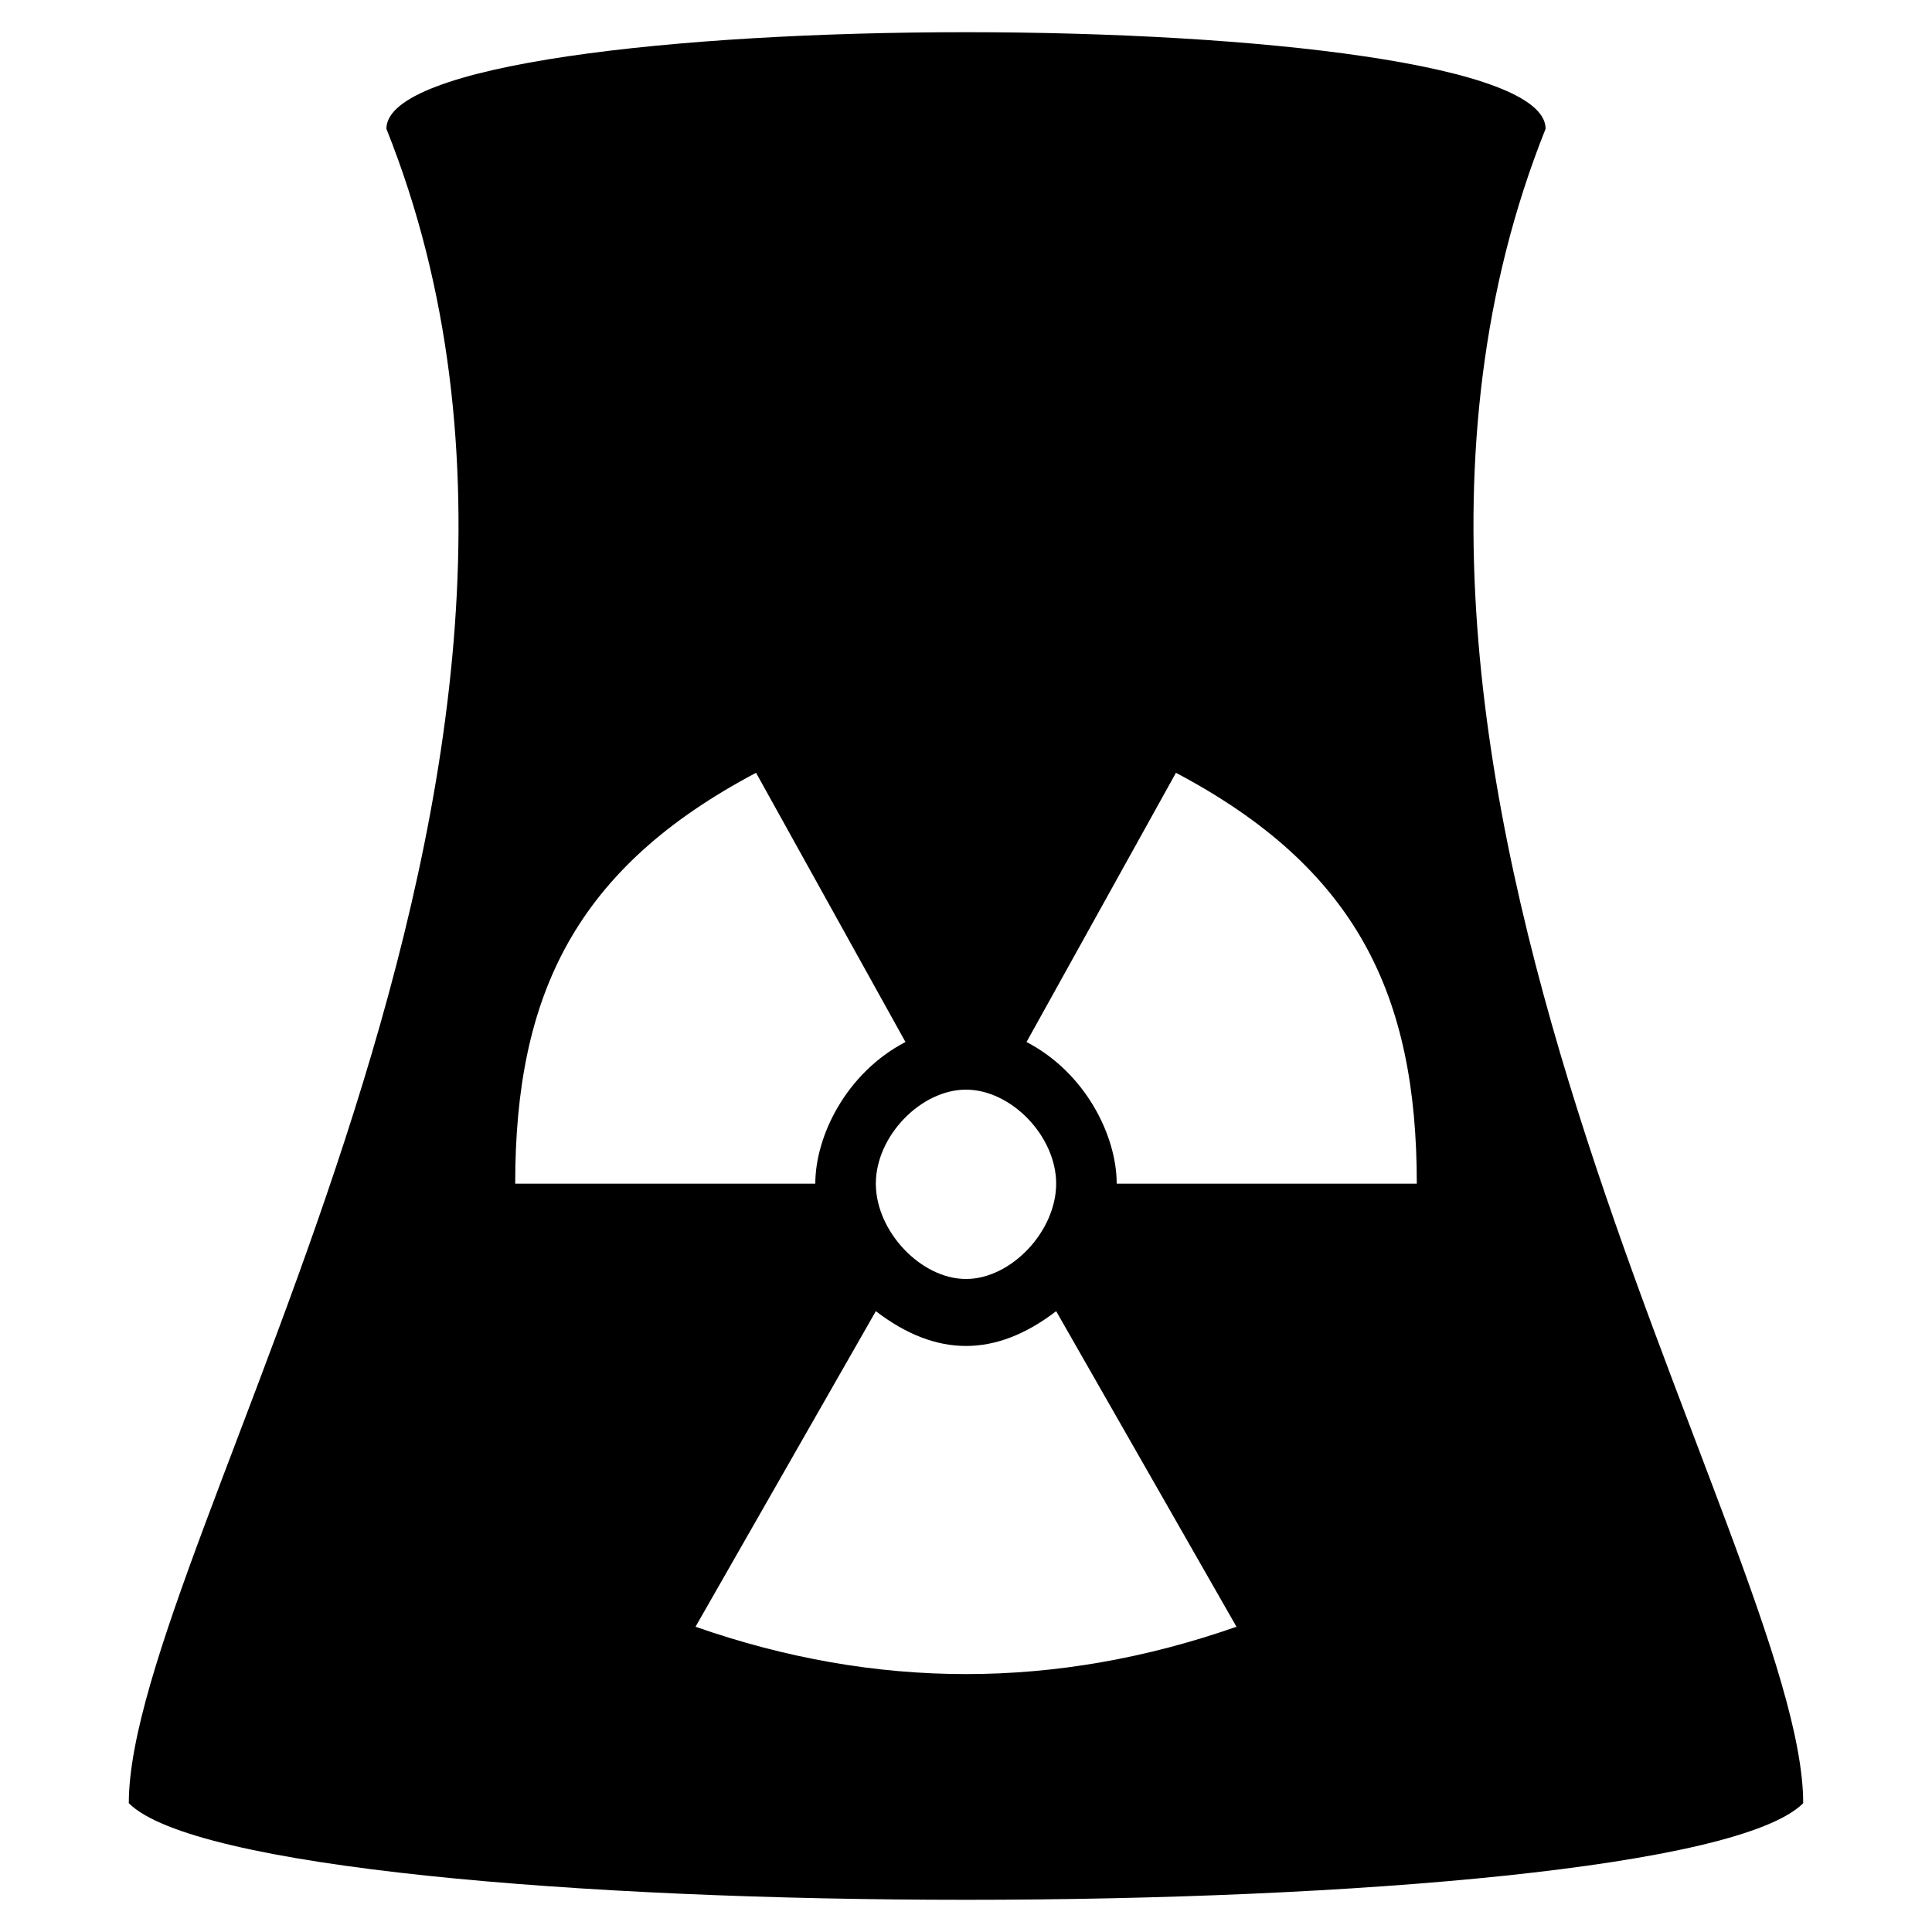 <?xml version="1.0" encoding="UTF-8"?>
<svg width="15" height="15" viewBox="0 0 15 15" xmlns="http://www.w3.org/2000/svg" id="cooling_tower_radiation">
  <path d="M12 1C10 6 14 12 14 14C13 15 2 15 1 14C1 12 5 6 3 1C3 0 12 0 12 1zM8.2 10.18C7.73 10.54 7.27 10.54 6.8 10.18L5.4 12.63C6.8 13.12 8.2 13.12 9.6 12.63L8.2 10.18zM7.5 8.46C7.15 8.46 6.8 8.82 6.8 9.19C6.8 9.56 7.15 9.93 7.5 9.93C7.85 9.93 8.2 9.56 8.2 9.19C8.2 8.82 7.85 8.46 7.5 8.46zM5.87 6C4.47 6.74 4 7.72 4 9.19L6.33 9.19C6.33 8.82 6.57 8.33 7.03 8.09L5.87 6zM9.13 6L7.97 8.09C8.43 8.33 8.67 8.82 8.67 9.19L11 9.19C11 7.72 10.53 6.74 9.13 6z"/>
</svg>
